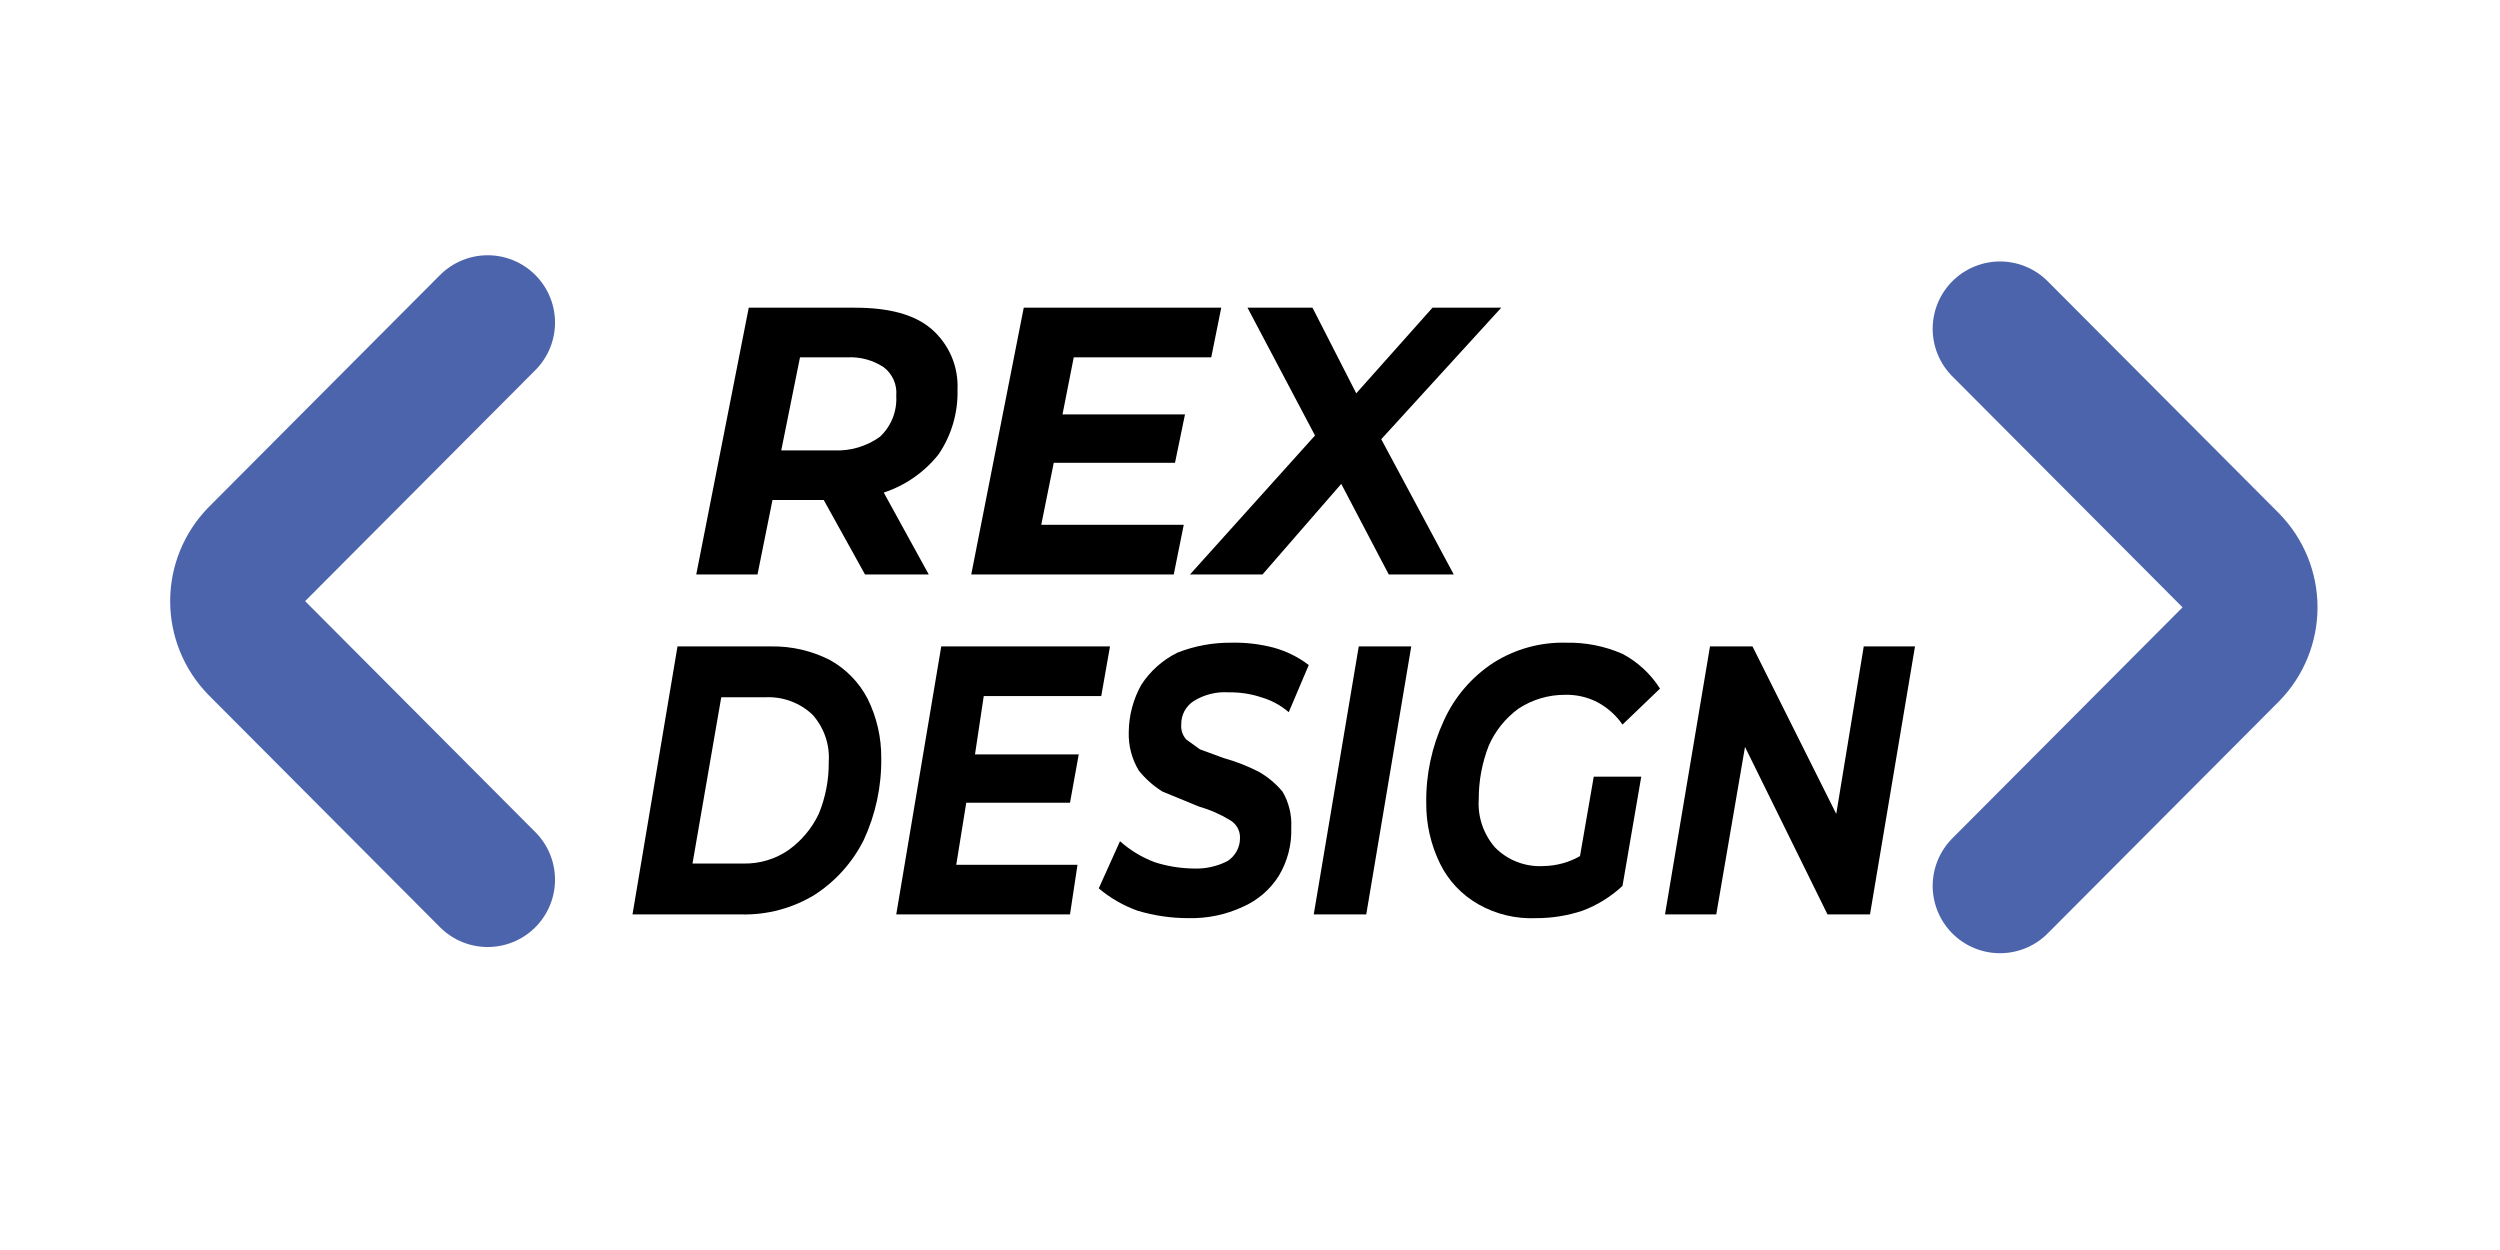 <svg width="150" height="75" viewBox="0 0 150 75" fill="none" xmlns="http://www.w3.org/2000/svg">
<path d="M56.325 27.247C55.478 28.322 54.33 29.125 53.025 29.554L55.725 34.468H51.9L49.425 30.001H46.35L45.45 34.468H41.775L44.925 18.462H51.3C53.25 18.462 54.825 18.834 55.875 19.728C56.399 20.178 56.812 20.74 57.085 21.372C57.358 22.004 57.483 22.689 57.45 23.375C57.489 24.75 57.096 26.103 56.325 27.247ZM52.8 26.204C53.133 25.89 53.393 25.508 53.562 25.083C53.73 24.659 53.803 24.203 53.775 23.748C53.806 23.423 53.753 23.095 53.622 22.796C53.491 22.497 53.285 22.235 53.025 22.035C52.383 21.611 51.621 21.402 50.85 21.44H48L46.875 27.023H50.025C51.017 27.073 51.996 26.784 52.8 26.204Z" fill="black"/>
<path d="M64.425 21.44L63.75 24.864H71.1L70.5 27.768H63.225L62.475 31.49H71.025L70.425 34.468H58.275L61.425 18.462H73.275L72.675 21.44H64.425Z" fill="black"/>
<path d="M82.875 26.353L87.225 34.468H83.325L80.475 29.033L75.75 34.468H71.4L78.9 26.13L74.85 18.462H78.75L81.375 23.599L85.95 18.462H90.075L82.875 26.353Z" fill="black"/>
<path d="M40.65 38.785H46.275C47.5 38.765 48.711 39.047 49.8 39.604C50.761 40.138 51.544 40.941 52.05 41.912C52.604 43.022 52.886 44.246 52.875 45.485C52.898 47.18 52.539 48.859 51.825 50.399C51.161 51.73 50.151 52.86 48.9 53.674C47.573 54.49 46.035 54.904 44.475 54.865H37.95L40.65 38.785ZM44.625 51.813C45.59 51.829 46.535 51.543 47.325 50.994C48.098 50.436 48.717 49.693 49.125 48.835C49.533 47.843 49.737 46.78 49.725 45.709C49.76 45.197 49.691 44.683 49.524 44.197C49.356 43.711 49.093 43.264 48.75 42.88C48.372 42.522 47.924 42.245 47.434 42.066C46.944 41.887 46.422 41.809 45.9 41.837H43.275L41.55 51.813H44.625Z" fill="black"/>
<path d="M59.025 41.763L58.5 45.262H64.725L64.2 48.165H57.975L57.375 51.887H64.65L64.2 54.865H53.775L56.475 38.785H66.6L66.075 41.763H59.025Z" fill="black"/>
<path d="M68.25 54.642C67.401 54.336 66.613 53.883 65.925 53.302L67.2 50.473C67.814 51.022 68.526 51.451 69.3 51.739C70.052 51.977 70.836 52.102 71.625 52.111C72.328 52.139 73.025 51.985 73.65 51.664C73.886 51.512 74.079 51.301 74.211 51.054C74.342 50.806 74.407 50.529 74.4 50.25C74.402 50.039 74.347 49.831 74.242 49.648C74.136 49.465 73.984 49.313 73.8 49.208C73.215 48.852 72.585 48.576 71.925 48.389L69.75 47.495C69.206 47.157 68.724 46.729 68.325 46.23C67.907 45.533 67.699 44.732 67.725 43.922C67.734 42.932 67.992 41.959 68.475 41.093C69.01 40.264 69.762 39.595 70.65 39.157C71.676 38.754 72.771 38.552 73.875 38.562C74.735 38.542 75.593 38.642 76.425 38.86C77.186 39.07 77.899 39.424 78.525 39.902L77.325 42.731C76.846 42.319 76.283 42.015 75.675 41.837C75.047 41.629 74.387 41.529 73.725 41.54C72.987 41.49 72.253 41.673 71.625 42.061C71.389 42.213 71.196 42.423 71.064 42.671C70.933 42.919 70.868 43.196 70.875 43.475C70.861 43.637 70.881 43.799 70.932 43.953C70.984 44.106 71.067 44.248 71.175 44.369L72 44.964L73.425 45.485C74.151 45.687 74.855 45.962 75.525 46.304C76.068 46.614 76.55 47.017 76.95 47.495C77.334 48.148 77.516 48.899 77.475 49.654C77.513 50.673 77.252 51.682 76.725 52.557C76.205 53.38 75.447 54.029 74.55 54.419C73.541 54.884 72.438 55.113 71.325 55.089C70.283 55.092 69.247 54.941 68.25 54.642Z" fill="black"/>
<path d="M81.525 38.785H84.675L81.975 54.865H78.825L81.525 38.785Z" fill="black"/>
<path d="M95.625 46.602H98.475L97.35 53.153C96.657 53.802 95.841 54.308 94.95 54.642C94.056 54.94 93.118 55.091 92.175 55.089C90.97 55.145 89.774 54.861 88.725 54.27C87.716 53.704 86.906 52.847 86.4 51.813C85.845 50.676 85.563 49.428 85.575 48.165C85.552 46.47 85.911 44.792 86.625 43.252C87.264 41.823 88.306 40.608 89.625 39.753C90.923 38.935 92.438 38.52 93.975 38.562C95.136 38.538 96.288 38.767 97.35 39.232C98.27 39.721 99.045 40.439 99.6 41.316L97.35 43.475C96.965 42.916 96.451 42.457 95.85 42.135C95.249 41.824 94.578 41.67 93.9 41.689C92.914 41.685 91.949 41.97 91.125 42.508C90.335 43.079 89.713 43.85 89.325 44.741C88.926 45.761 88.722 46.847 88.725 47.942C88.652 48.999 89.002 50.043 89.7 50.845C90.078 51.23 90.534 51.529 91.039 51.721C91.544 51.914 92.085 51.996 92.625 51.962C93.389 51.95 94.138 51.745 94.8 51.366L95.625 46.602Z" fill="black"/>
<path d="M114.9 38.785L112.2 54.865H109.65L104.7 44.815L102.975 54.865H99.9L102.6 38.785H105.15L110.175 48.835L111.825 38.785H114.9Z" fill="black"/>
<path d="M120 19.728L133.875 33.649C134.604 34.398 135.011 35.399 135.011 36.44C135.011 37.482 134.604 38.483 133.875 39.232L120 53.153" stroke="#4C64AC" stroke-width="8.08" stroke-miterlimit="10" stroke-linecap="round"/>
<path d="M29.261 19.355L15.386 33.276C14.657 34.026 14.25 35.027 14.25 36.068C14.25 37.11 14.657 38.11 15.386 38.86L29.261 52.781" stroke="#4C64AC" stroke-width="8.08" stroke-miterlimit="10" stroke-linecap="round"/>
</svg>
